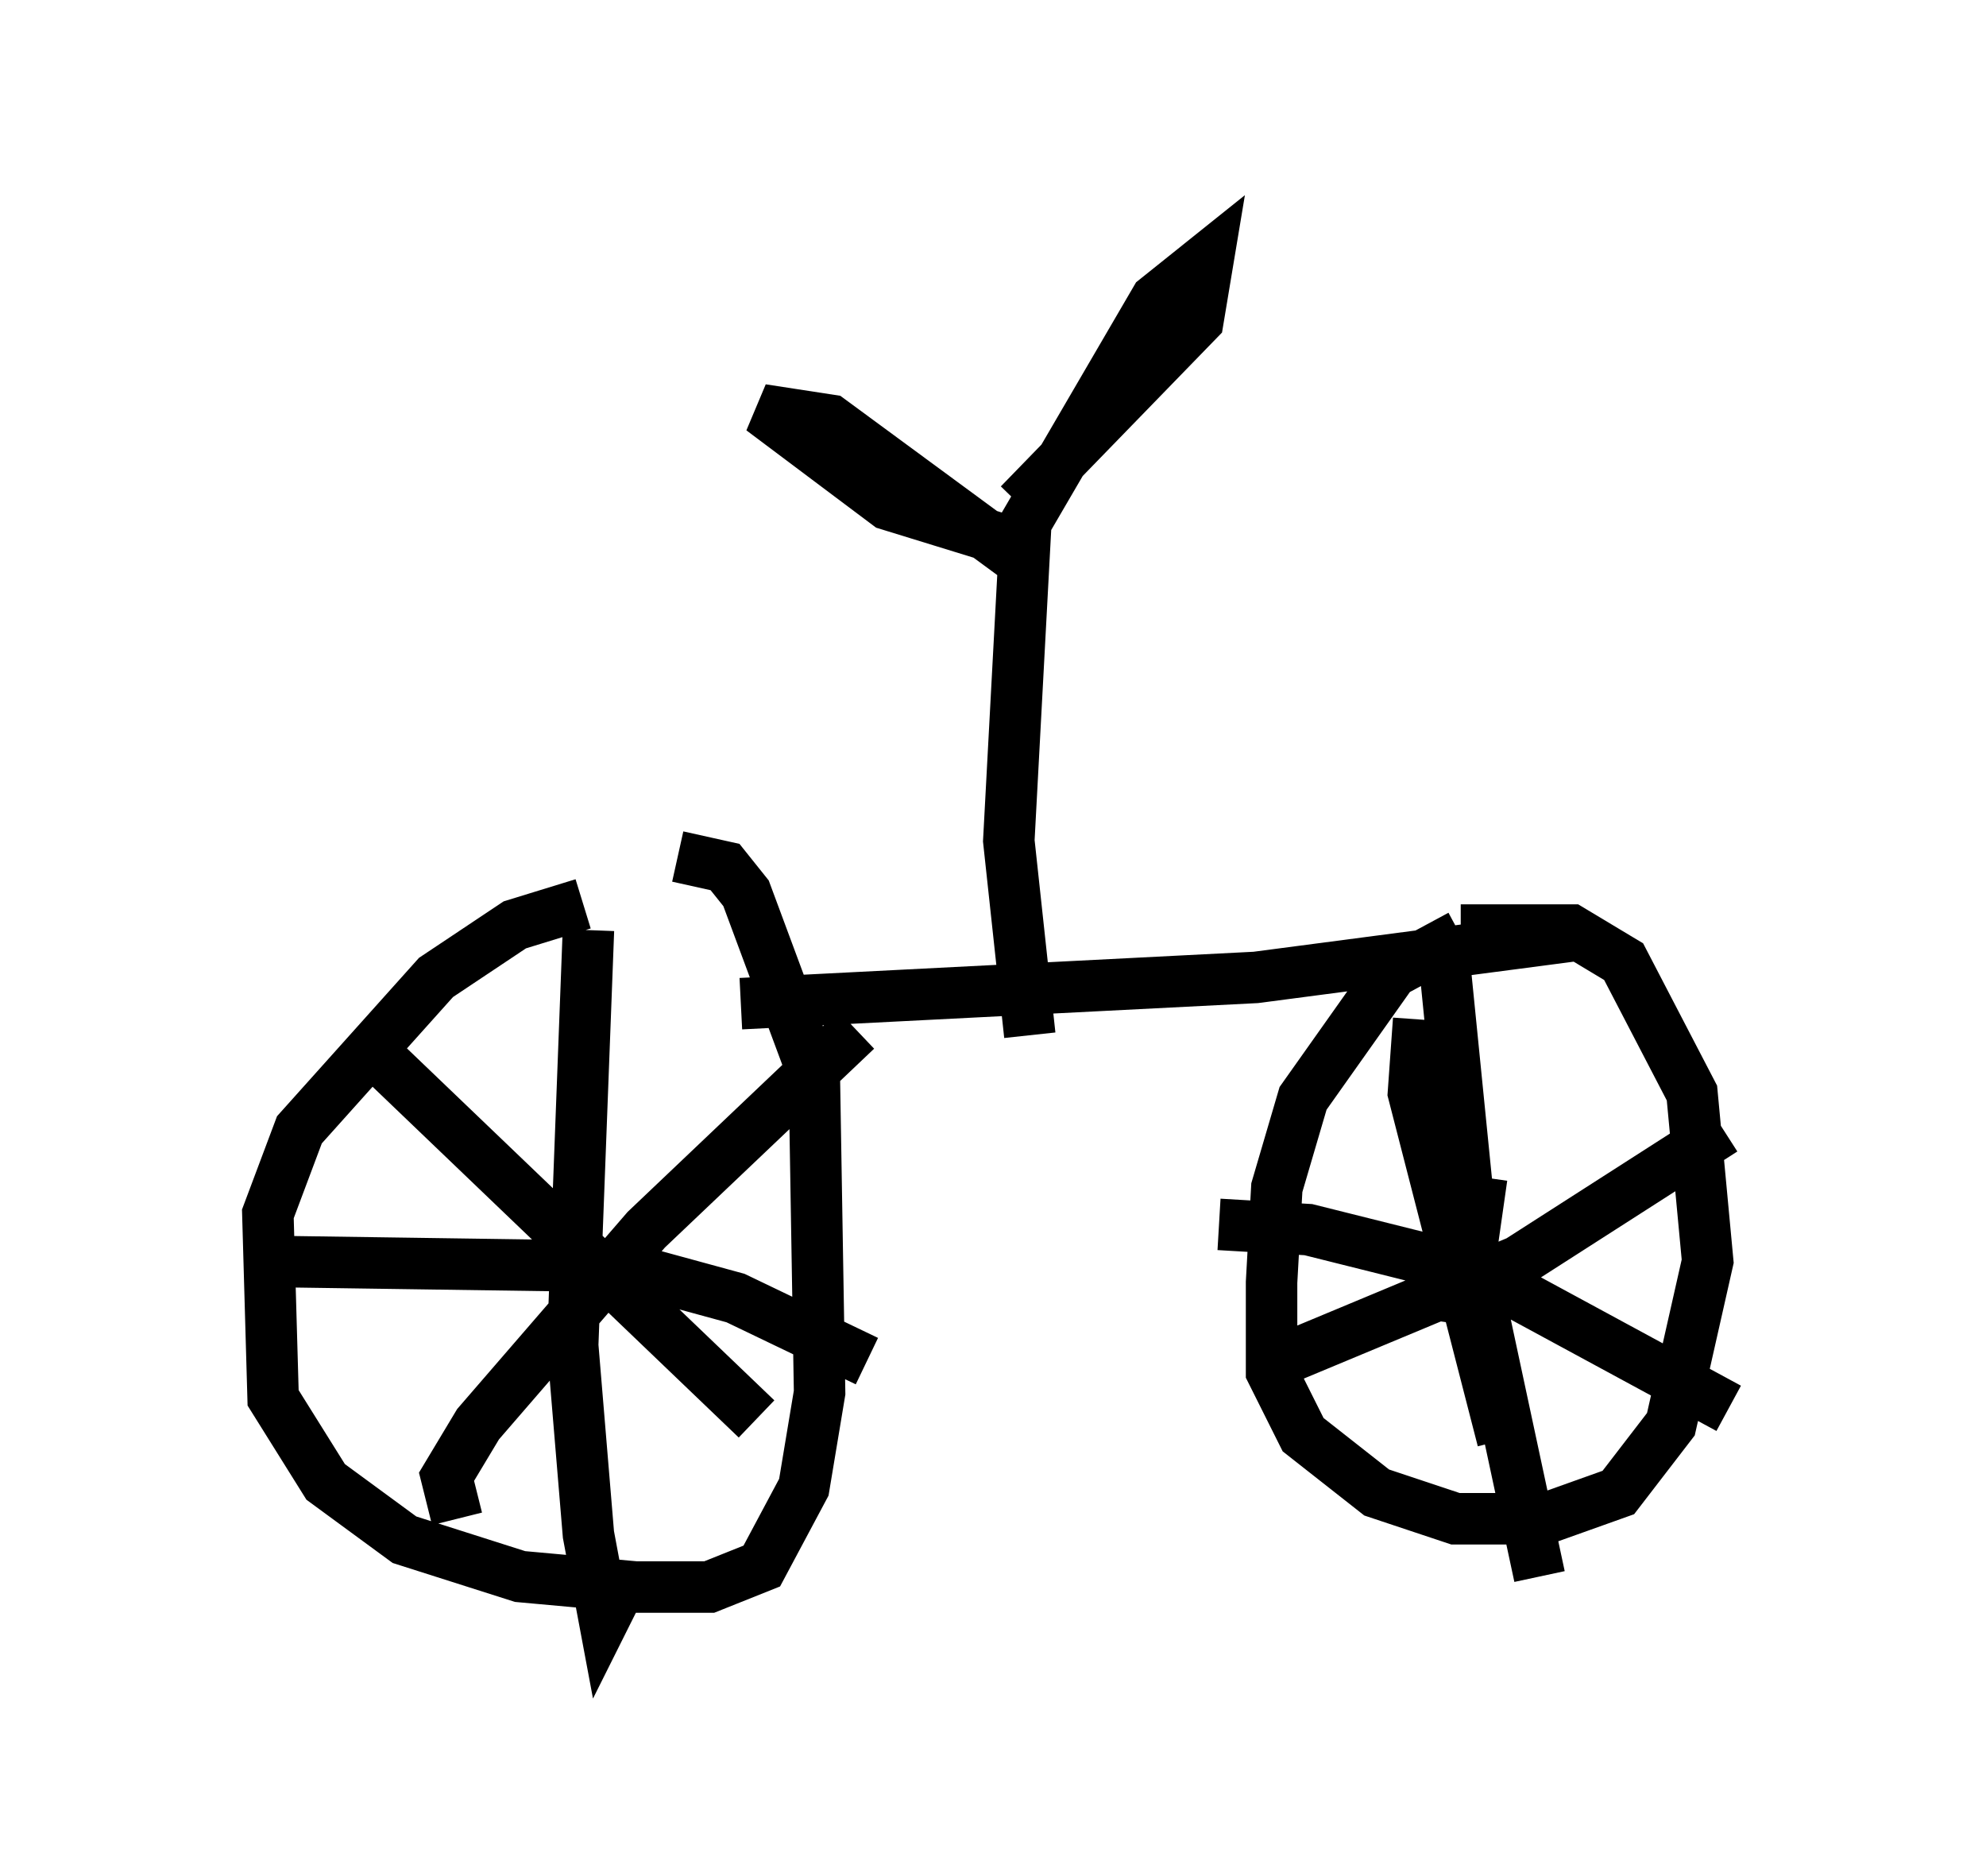 <?xml version="1.0" encoding="utf-8" ?>
<svg baseProfile="full" height="36.44" version="1.1" width="38.584" xmlns="http://www.w3.org/2000/svg" xmlns:ev="http://www.w3.org/2001/xml-events" xmlns:xlink="http://www.w3.org/1999/xlink"><defs /><rect fill="white" height="36.44" width="38.584" x="0" y="0" /><path d="M12.656, 18.475 m-1.327, -0.919 l-1.327, 0.408 -1.531, 1.021 l-2.654, 2.96 -0.613, 1.633 l0.102, 3.573 1.021, 1.633 l1.531, 1.123 2.246, 0.715 l2.246, 0.204 1.429, 0.0 l1.021, -0.408 0.817, -1.531 l0.306, -1.838 -0.102, -6.125 l-1.327, -3.573 -0.408, -0.51 l-0.919, -0.204 m-1.735, 1.429 l-0.306, 8.065 0.306, 3.675 l0.306, 1.633 0.204, -0.408 m-6.942, -6.533 l7.044, 0.102 2.246, 0.613 l2.552, 1.225 m-9.392, -5.819 l7.248, 6.942 m-5.819, 1.94 l-0.204, -0.817 0.613, -1.021 l3.267, -3.777 4.083, -3.879 m11.74, -1.838 l-1.327, 0.715 -1.735, 2.45 l-0.51, 1.735 -0.102, 1.838 l0.0, 1.735 0.613, 1.225 l1.429, 1.123 1.531, 0.51 l1.735, 0.0 1.429, -0.51 l1.021, -1.327 0.715, -3.165 l-0.306, -3.267 -1.327, -2.552 l-1.021, -0.613 -2.144, 0.0 m1.021, 0.51 m-0.613, 4.288 l-0.408, 2.858 m-4.696, -1.94 l1.735, 0.102 3.267, 0.817 l4.9, 2.654 m-5.513, -8.575 l0.613, 6.125 1.225, 5.717 m-5.308, -4.083 l4.9, -2.042 3.981, -2.552 m-5.921, -2.144 l-0.102, 1.429 1.735, 6.738 m-14.802, -8.473 l10.004, -0.51 6.227, -0.817 m-10.617, 1.94 l-0.408, -3.777 0.306, -5.717 l-2.654, -0.817 -2.45, -1.838 l1.327, 0.204 3.471, 2.552 l2.858, -4.9 1.021, -0.817 l-0.204, 1.225 -3.471, 3.573 m6.431, 10.515 " fill="none" stroke="black" stroke-width="1" /></svg>